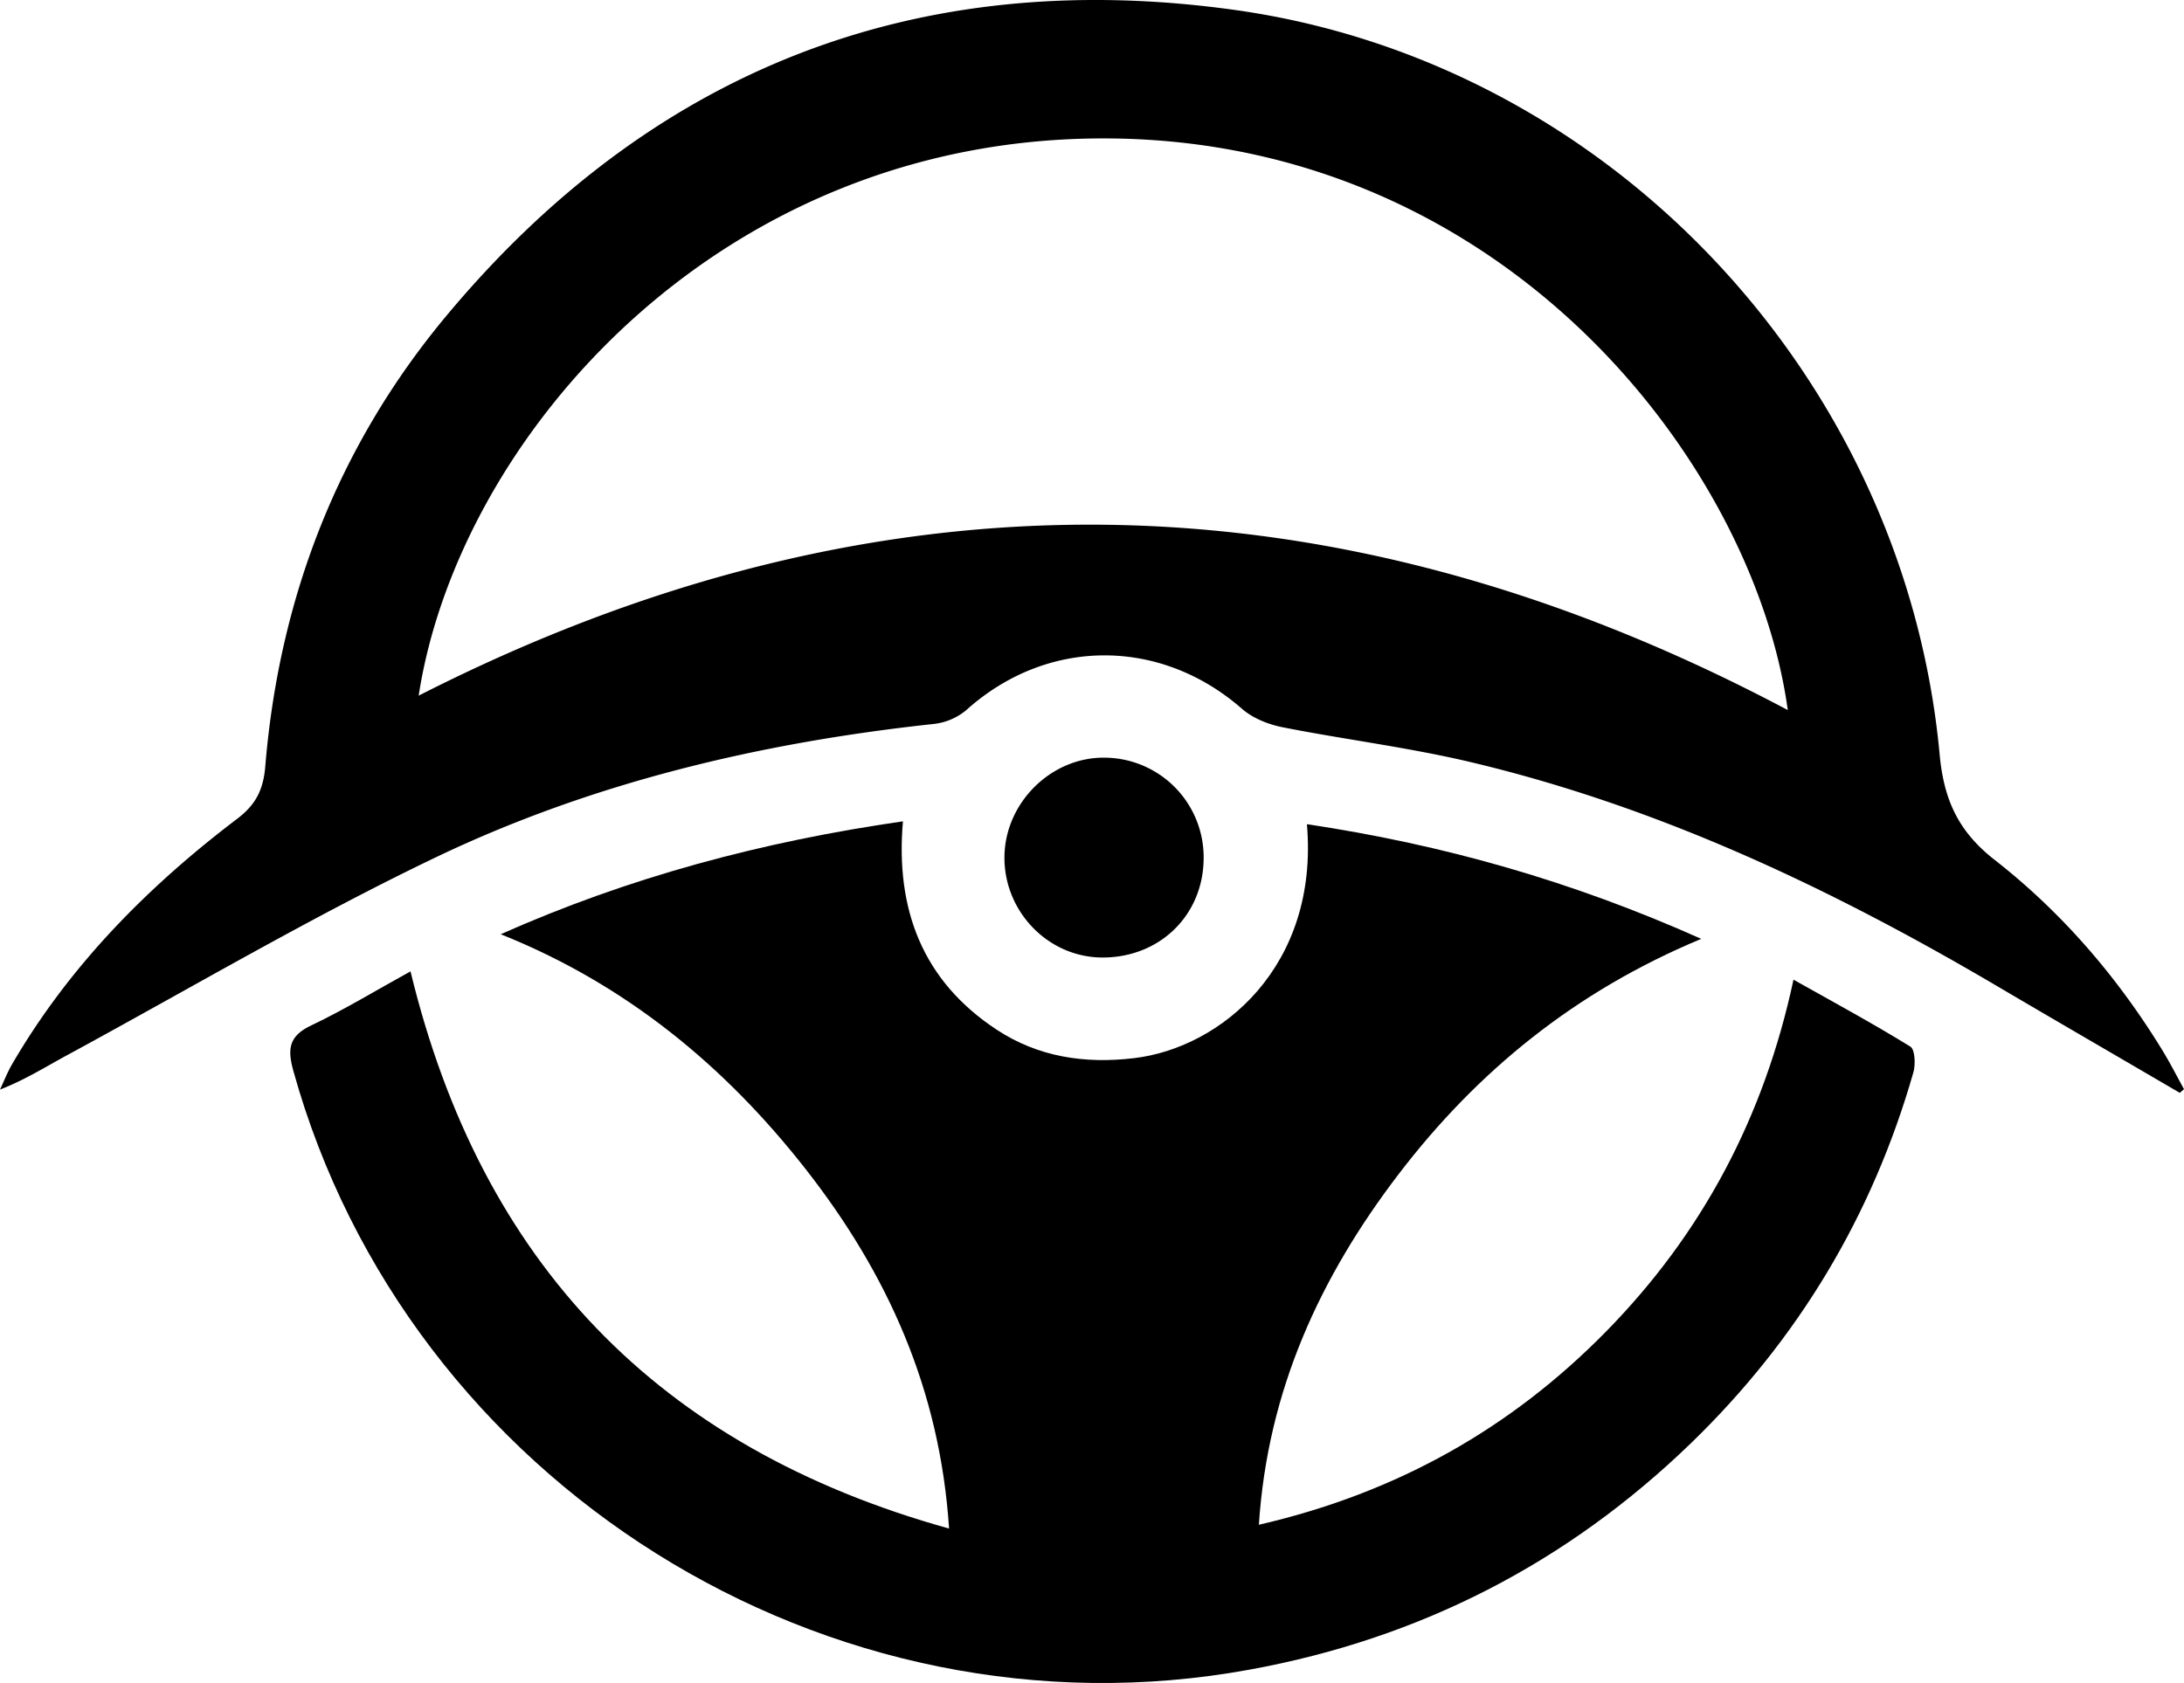 <svg id="Layer_1" data-name="Layer 1" xmlns="http://www.w3.org/2000/svg" viewBox="0 0 1605.1 1237.22"><title>AutoLux02</title><path d="M1121.4,751.5c100.1,15,194.7,41.8,289.8,84.3-92.5,38.5-164.6,97.3-222.5,173.1-57.6,75.4-96.2,158.9-102.6,257.6,101.1-23.3,185.2-70.7,255.4-142.3s115.8-157,137.5-258.4c30.5,17.1,58.7,32.4,85.9,49.2,3.4,2.1,3.9,13.1,2.2,19q-45.15,157.8-163.2,272.3-136.8,132.45-324.6,166.7c-309.5,56.7-618.8-137.3-702.9-440.5-4.5-16.3-2.9-25.5,13.5-33.2,24.4-11.6,47.6-25.8,72.7-39.6,51.8,213.8,181.3,349.8,395.8,409.6-6.7-102.7-45.6-187.8-105.2-264S620.7,869.1,528.9,832.4c94-41.8,191.6-68,295.6-83-5.6,64.8,14.5,117.3,68.8,153.1,30.6,20.2,65,25.3,101,21C1058.2,916,1130.4,856.1,1121.4,751.5Z" transform="translate(-160.9 -145.62)"/><path d="M1762.9,949c-44.4-26-89-51.8-133.3-77.9-122.6-72.3-250.2-132.8-389.4-165.6-45.2-10.6-91.4-16.3-136.9-25.3-10.4-2.1-21.7-6.6-29.6-13.5-60.2-52.7-143.3-52.4-202.6.9a45,45,0,0,1-23.8,10.2c-127.1,13.7-250.8,42.9-366,98C389,820,300.6,872.3,210.6,921.1c-15.9,8.6-31.2,18.3-49.7,25.5,2.9-6.2,5.4-12.6,8.8-18.5C211.6,856,269,797.8,335,747.7c13.9-10.5,19.5-21.5,20.9-39.1,10.2-123,53.1-234.3,131.8-329.3,150.9-182,346.3-258.8,579.8-226.5,275.6,38.1,493.1,269.7,518.9,547.3,3.1,33.7,13.9,56.9,40.4,77.6,49.4,38.6,90.1,85.9,123,139.5,5.8,9.5,10.9,19.4,16.2,29.1ZM468.6,657c338.2-172.2,673-166.3,1006.2,10.6-24.6-179.6-205.8-417-497-420.2C690.1,244.3,497.7,467.5,468.6,657Z" transform="translate(-160.9 -145.62)"/><path d="M1045.5,776.8c-.3,41.9-32.7,73.2-75.2,72.7-39.3-.5-71.4-33.8-71.2-73.7S933.4,702,973,702.6a73.22,73.22,0,0,1,72.5,74.1Z" transform="translate(-160.9 -145.62)"/></svg>